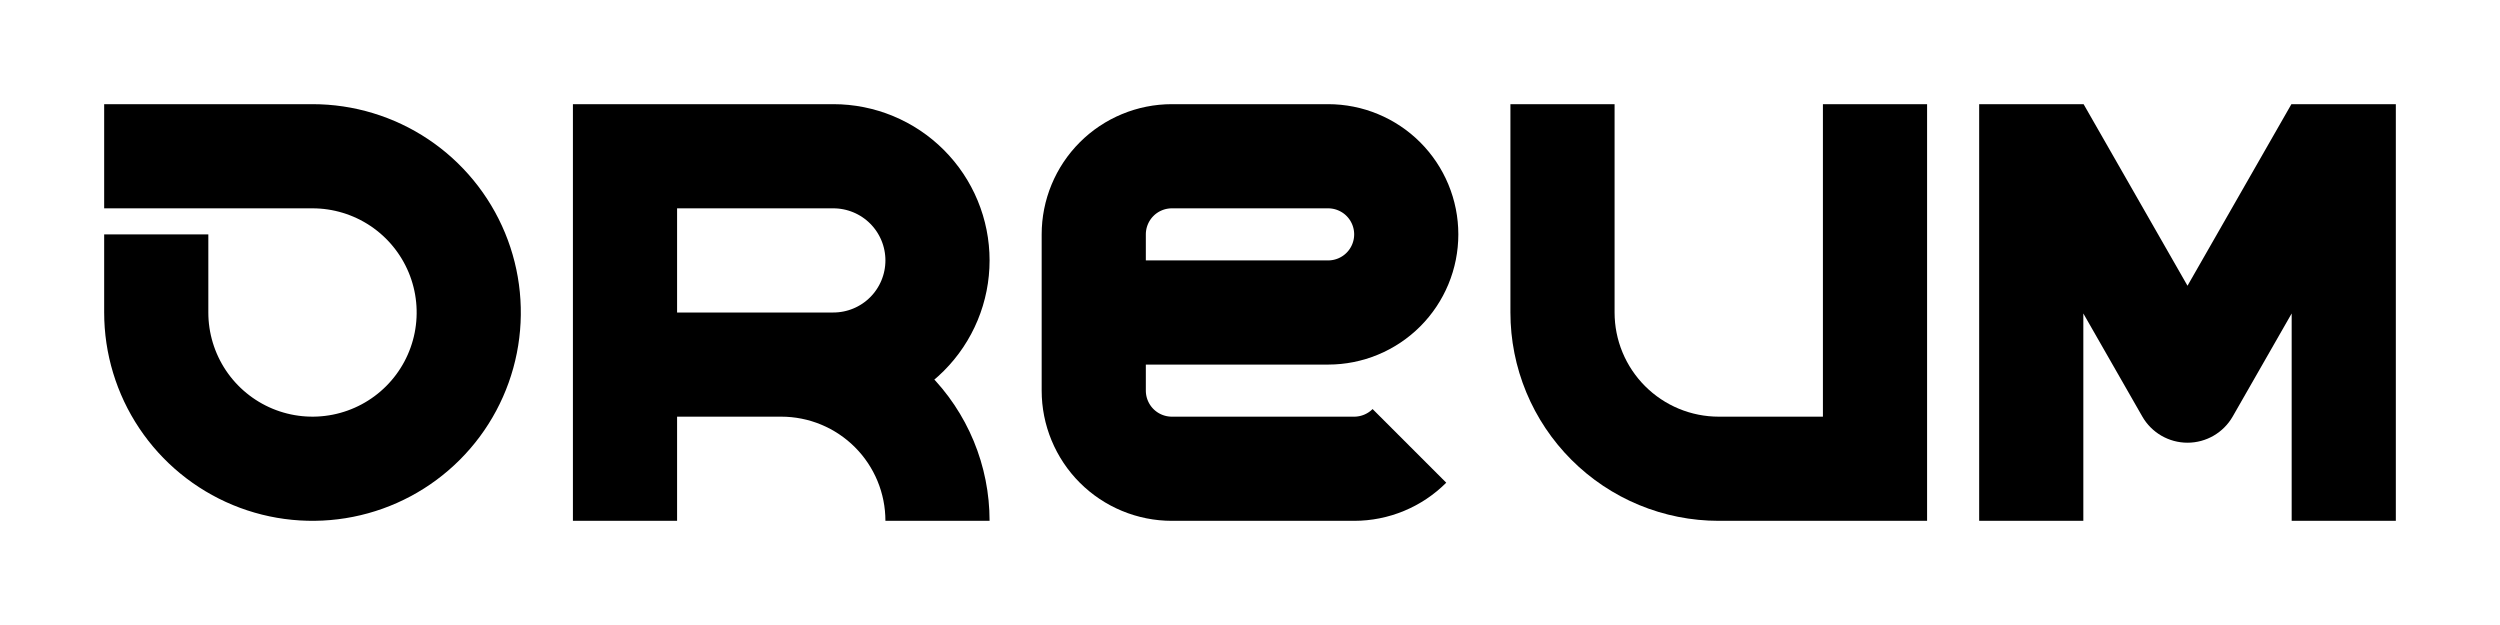<svg
  width="192"
  height="48"
  viewBox="0 0 192 48"
  fill="none"
  xmlns="http://www.w3.org/2000/svg"
  id="svg"
>
  <path
    d="M168 30L164.528 31.987C165.241 33.232 166.565 34 168 34C169.435 34 170.759 33.232 171.472 31.987L168 30ZM156 12H152V16H156V12ZM178.3 12V8H175.98L174.828 10.013L178.3 12ZM180 12V16H184V12H180ZM157.7 12L161.172 10.013L160.02 8H157.7V12ZM152 8V40H160V8H152ZM176 8L176 40L184 40L184 8L176 8ZM152 8V12L160 12V8H152ZM171.472 31.987L181.772 13.987L174.828 10.013L164.528 28.013L171.472 31.987ZM178.3 16H180V8H178.3V16ZM184 12V8H176V12H184ZM156 16H157.7V8H156V16ZM154.228 13.987L164.528 31.987L171.472 28.013L161.172 10.013L154.228 13.987Z"
    fill="currentColor"
  />
  <path
    d="M144 8V36H132C130.424 36 128.864 35.69 127.408 35.087C125.952 34.483 124.629 33.6 123.515 32.485C122.4 31.371 121.517 30.048 120.913 28.592C120.31 27.136 120 25.576 120 24V8"
    stroke="currentColor"
    stroke-width="8"
  />
  <path
    d="M108.243 34.243C107.686 34.8 107.024 35.242 106.296 35.543C105.568 35.845 104.788 36 104 36L90 36C89.212 36 88.432 35.845 87.704 35.543C86.976 35.242 86.314 34.8 85.757 34.243C85.2 33.685 84.758 33.024 84.457 32.296C84.155 31.568 84 30.788 84 30L84 18C84 17.212 84.155 16.432 84.457 15.704C84.758 14.976 85.2 14.315 85.757 13.757C86.314 13.2 86.976 12.758 87.704 12.457C88.432 12.155 89.212 12 90 12L102 12C102.788 12 103.568 12.155 104.296 12.457C105.024 12.758 105.686 13.2 106.243 13.757C106.8 14.315 107.242 14.976 107.543 15.704C107.845 16.432 108 17.212 108 18C108 18.788 107.845 19.568 107.543 20.296C107.242 21.024 106.8 21.686 106.243 22.243C105.686 22.8 105.024 23.242 104.296 23.543C103.568 23.845 102.788 24 102 24L88 24"
    stroke="currentColor"
    stroke-width="8"
  />
  <path
    d="M48 40V12L64 12C65.051 12 66.091 12.207 67.061 12.609C68.032 13.011 68.914 13.6 69.657 14.343C70.4 15.086 70.989 15.968 71.391 16.939C71.793 17.909 72 18.949 72 20C72 21.051 71.793 22.091 71.391 23.061C70.989 24.032 70.4 24.914 69.657 25.657C68.914 26.4 68.032 26.989 67.061 27.391C66.091 27.793 65.051 28 64 28H60M52 28H60M60 28C61.576 28 63.136 28.31 64.592 28.913C66.048 29.517 67.371 30.4 68.485 31.515C69.6 32.629 70.484 33.952 71.087 35.408C71.69 36.864 72 38.424 72 40"
    stroke="currentColor"
    stroke-width="8"
  />
  <path
    d="M12 18V24C12 26.373 12.704 28.693 14.022 30.667C15.341 32.64 17.215 34.178 19.408 35.087C21.601 35.995 24.013 36.232 26.341 35.769C28.669 35.306 30.807 34.163 32.485 32.485C34.163 30.807 35.306 28.669 35.769 26.341C36.232 24.013 35.995 21.601 35.087 19.408C34.178 17.215 32.64 15.341 30.667 14.022C28.693 12.704 26.373 12 24 12L8 12"
    stroke="currentColor"
    stroke-width="8"
  />
</svg>
